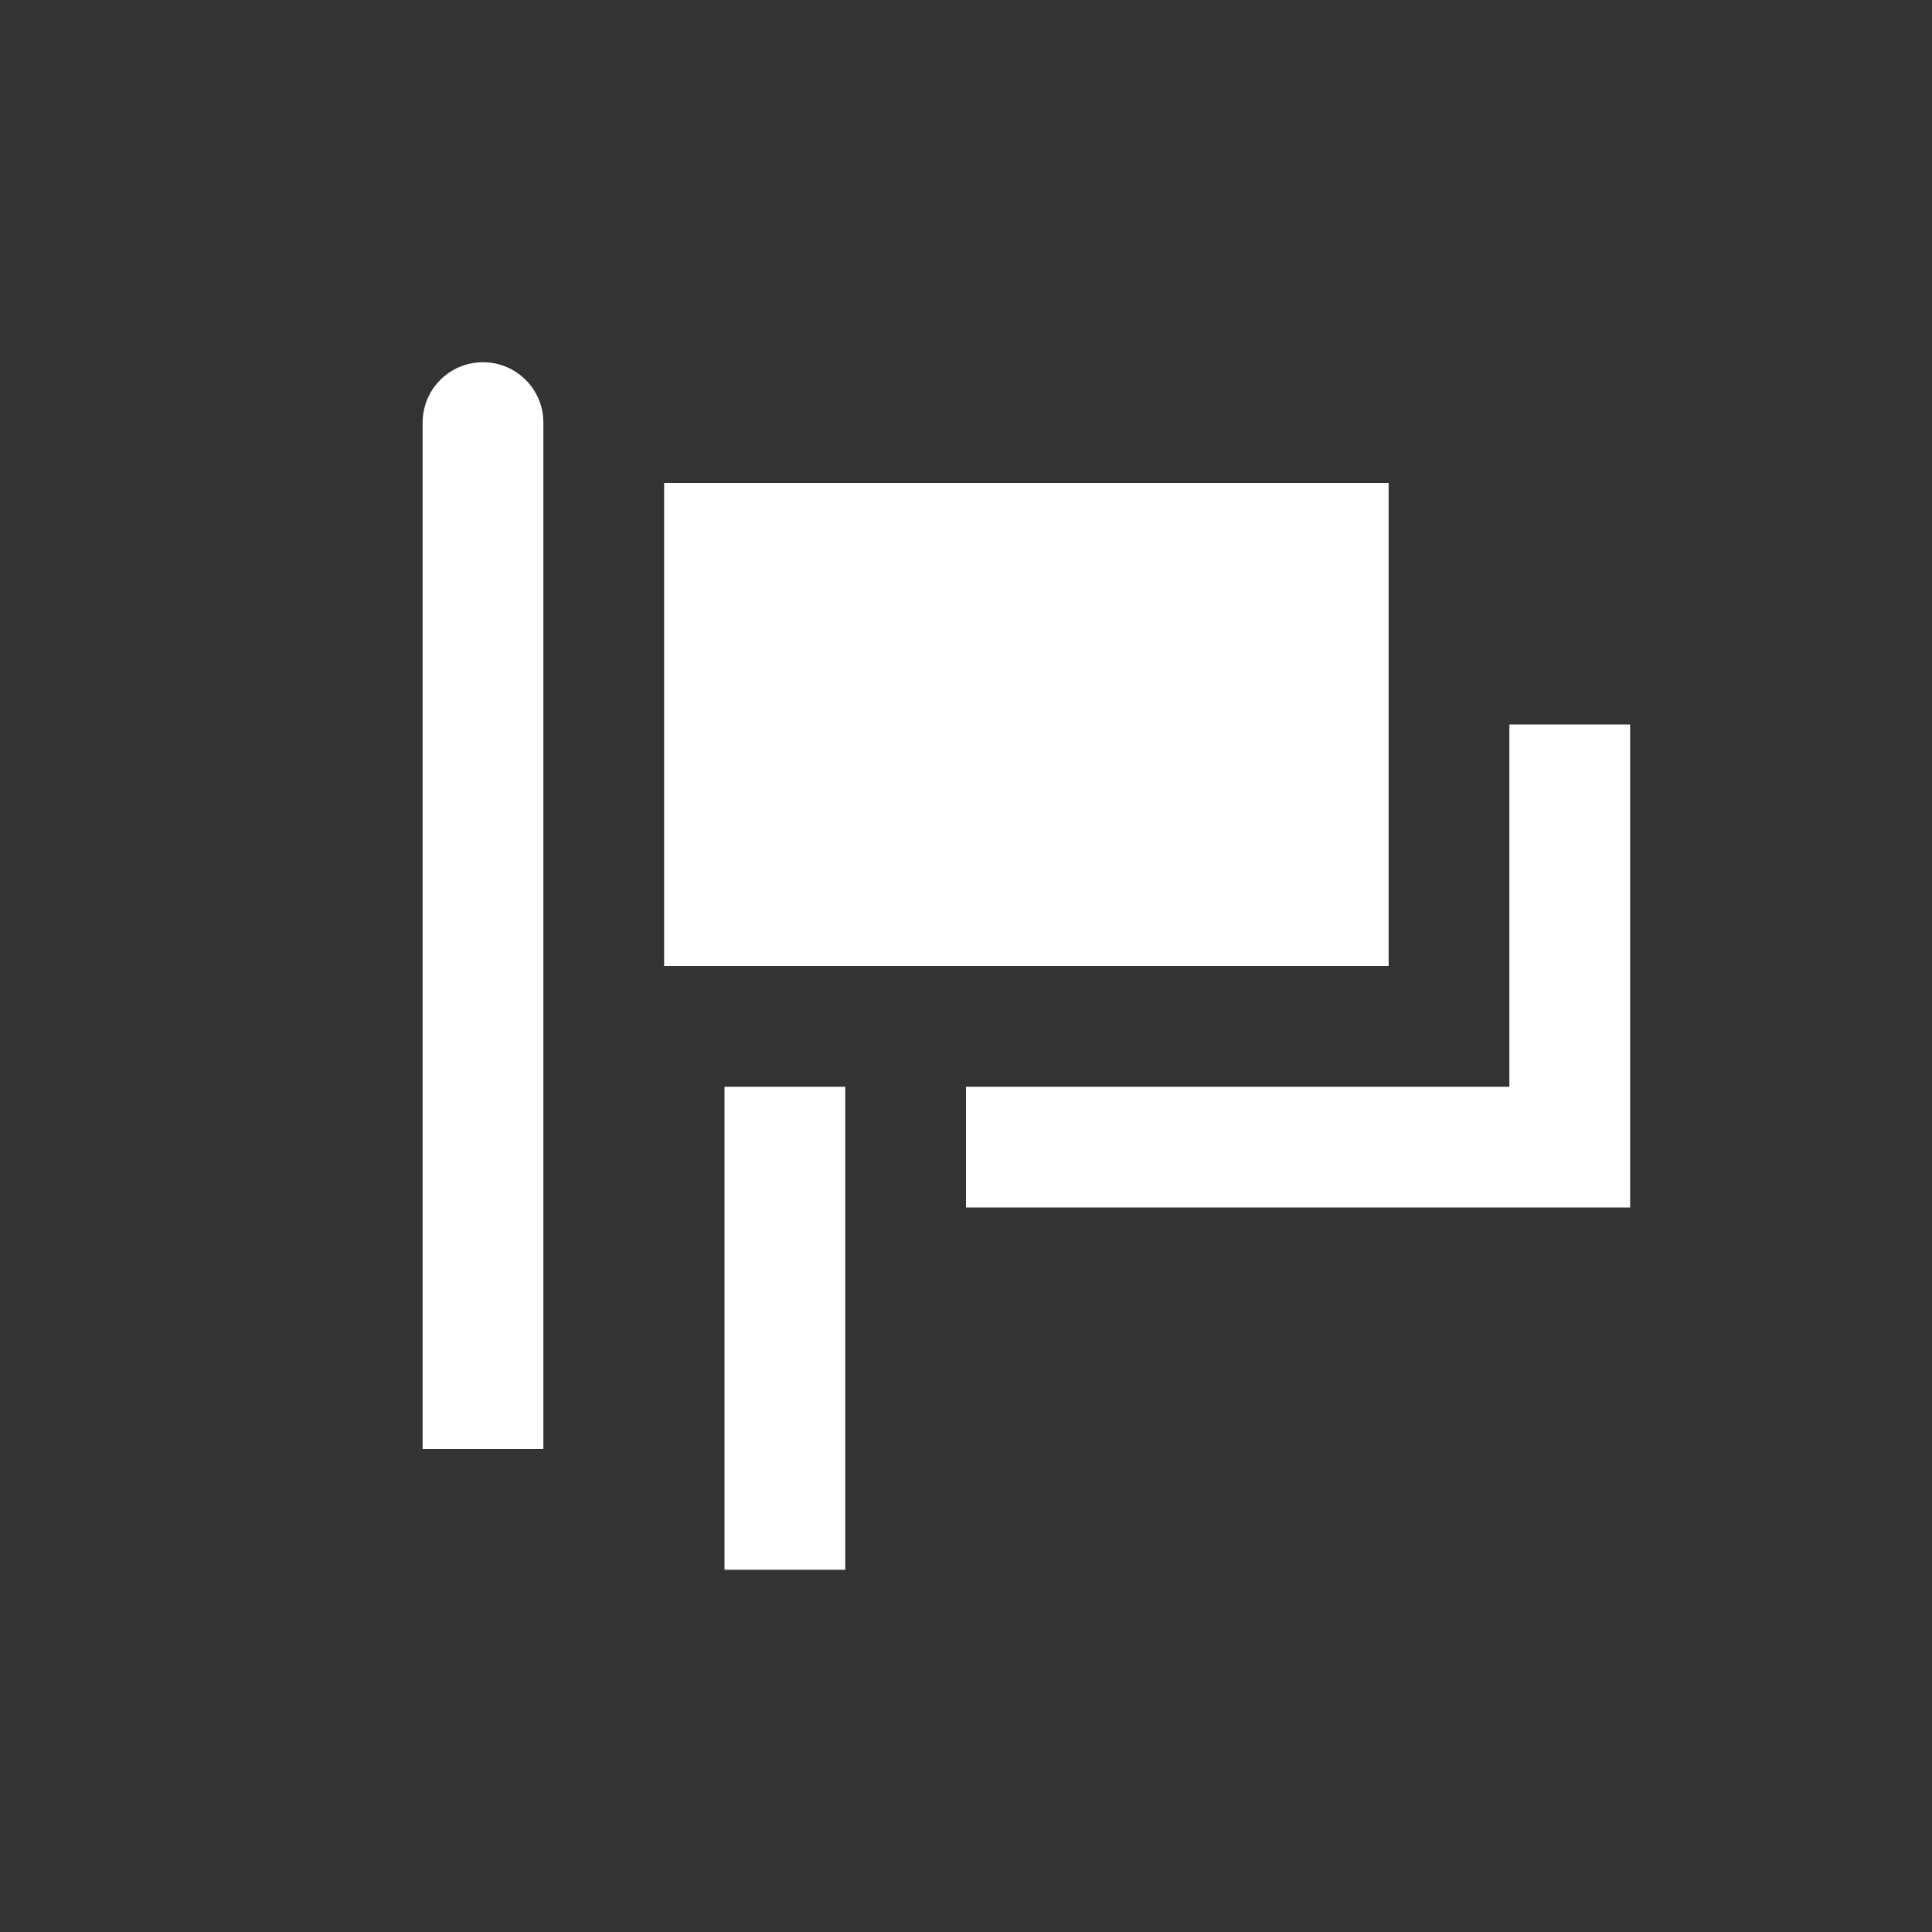 <?xml version="1.0" encoding="UTF-8"?>
<svg width="32px" height="32px" viewBox="0 0 32 32" version="1.1" xmlns="http://www.w3.org/2000/svg" xmlns:xlink="http://www.w3.org/1999/xlink">
    <rect x="0" y="0" width="32" height="32" fill="#333333" stroke="none"/>
    <!-- Generator: Sketch 43.2 (39069) - http://www.bohemiancoding.com/sketch -->
    <title>svg/ic_map_poi_040</title>
    <desc>Created with Sketch.</desc>
    <defs></defs>
    <g id="Assets-white-32x32" stroke="none" stroke-width="1" fill="none" fill-rule="evenodd">
        <g id="ic_map_poi_040" fill="#ffffff">
            <path d="M8,6 C8.553,6 9,6.447 9,7 L9,24 L7,24 L7,7 C7,6.447 7.447,6 8,6 Z" id="Fill-2"></path>
            <polygon id="Fill-4" points="11 16 23 16 23 8 11 8"></polygon>
            <polygon id="Fill-6" points="25 12 25 18 16 18 16 20 27 20 27 12"></polygon>
            <polygon id="Fill-7" points="12 26 14 26 14 18 12 18"></polygon>
        </g>
    </g>
</svg>
